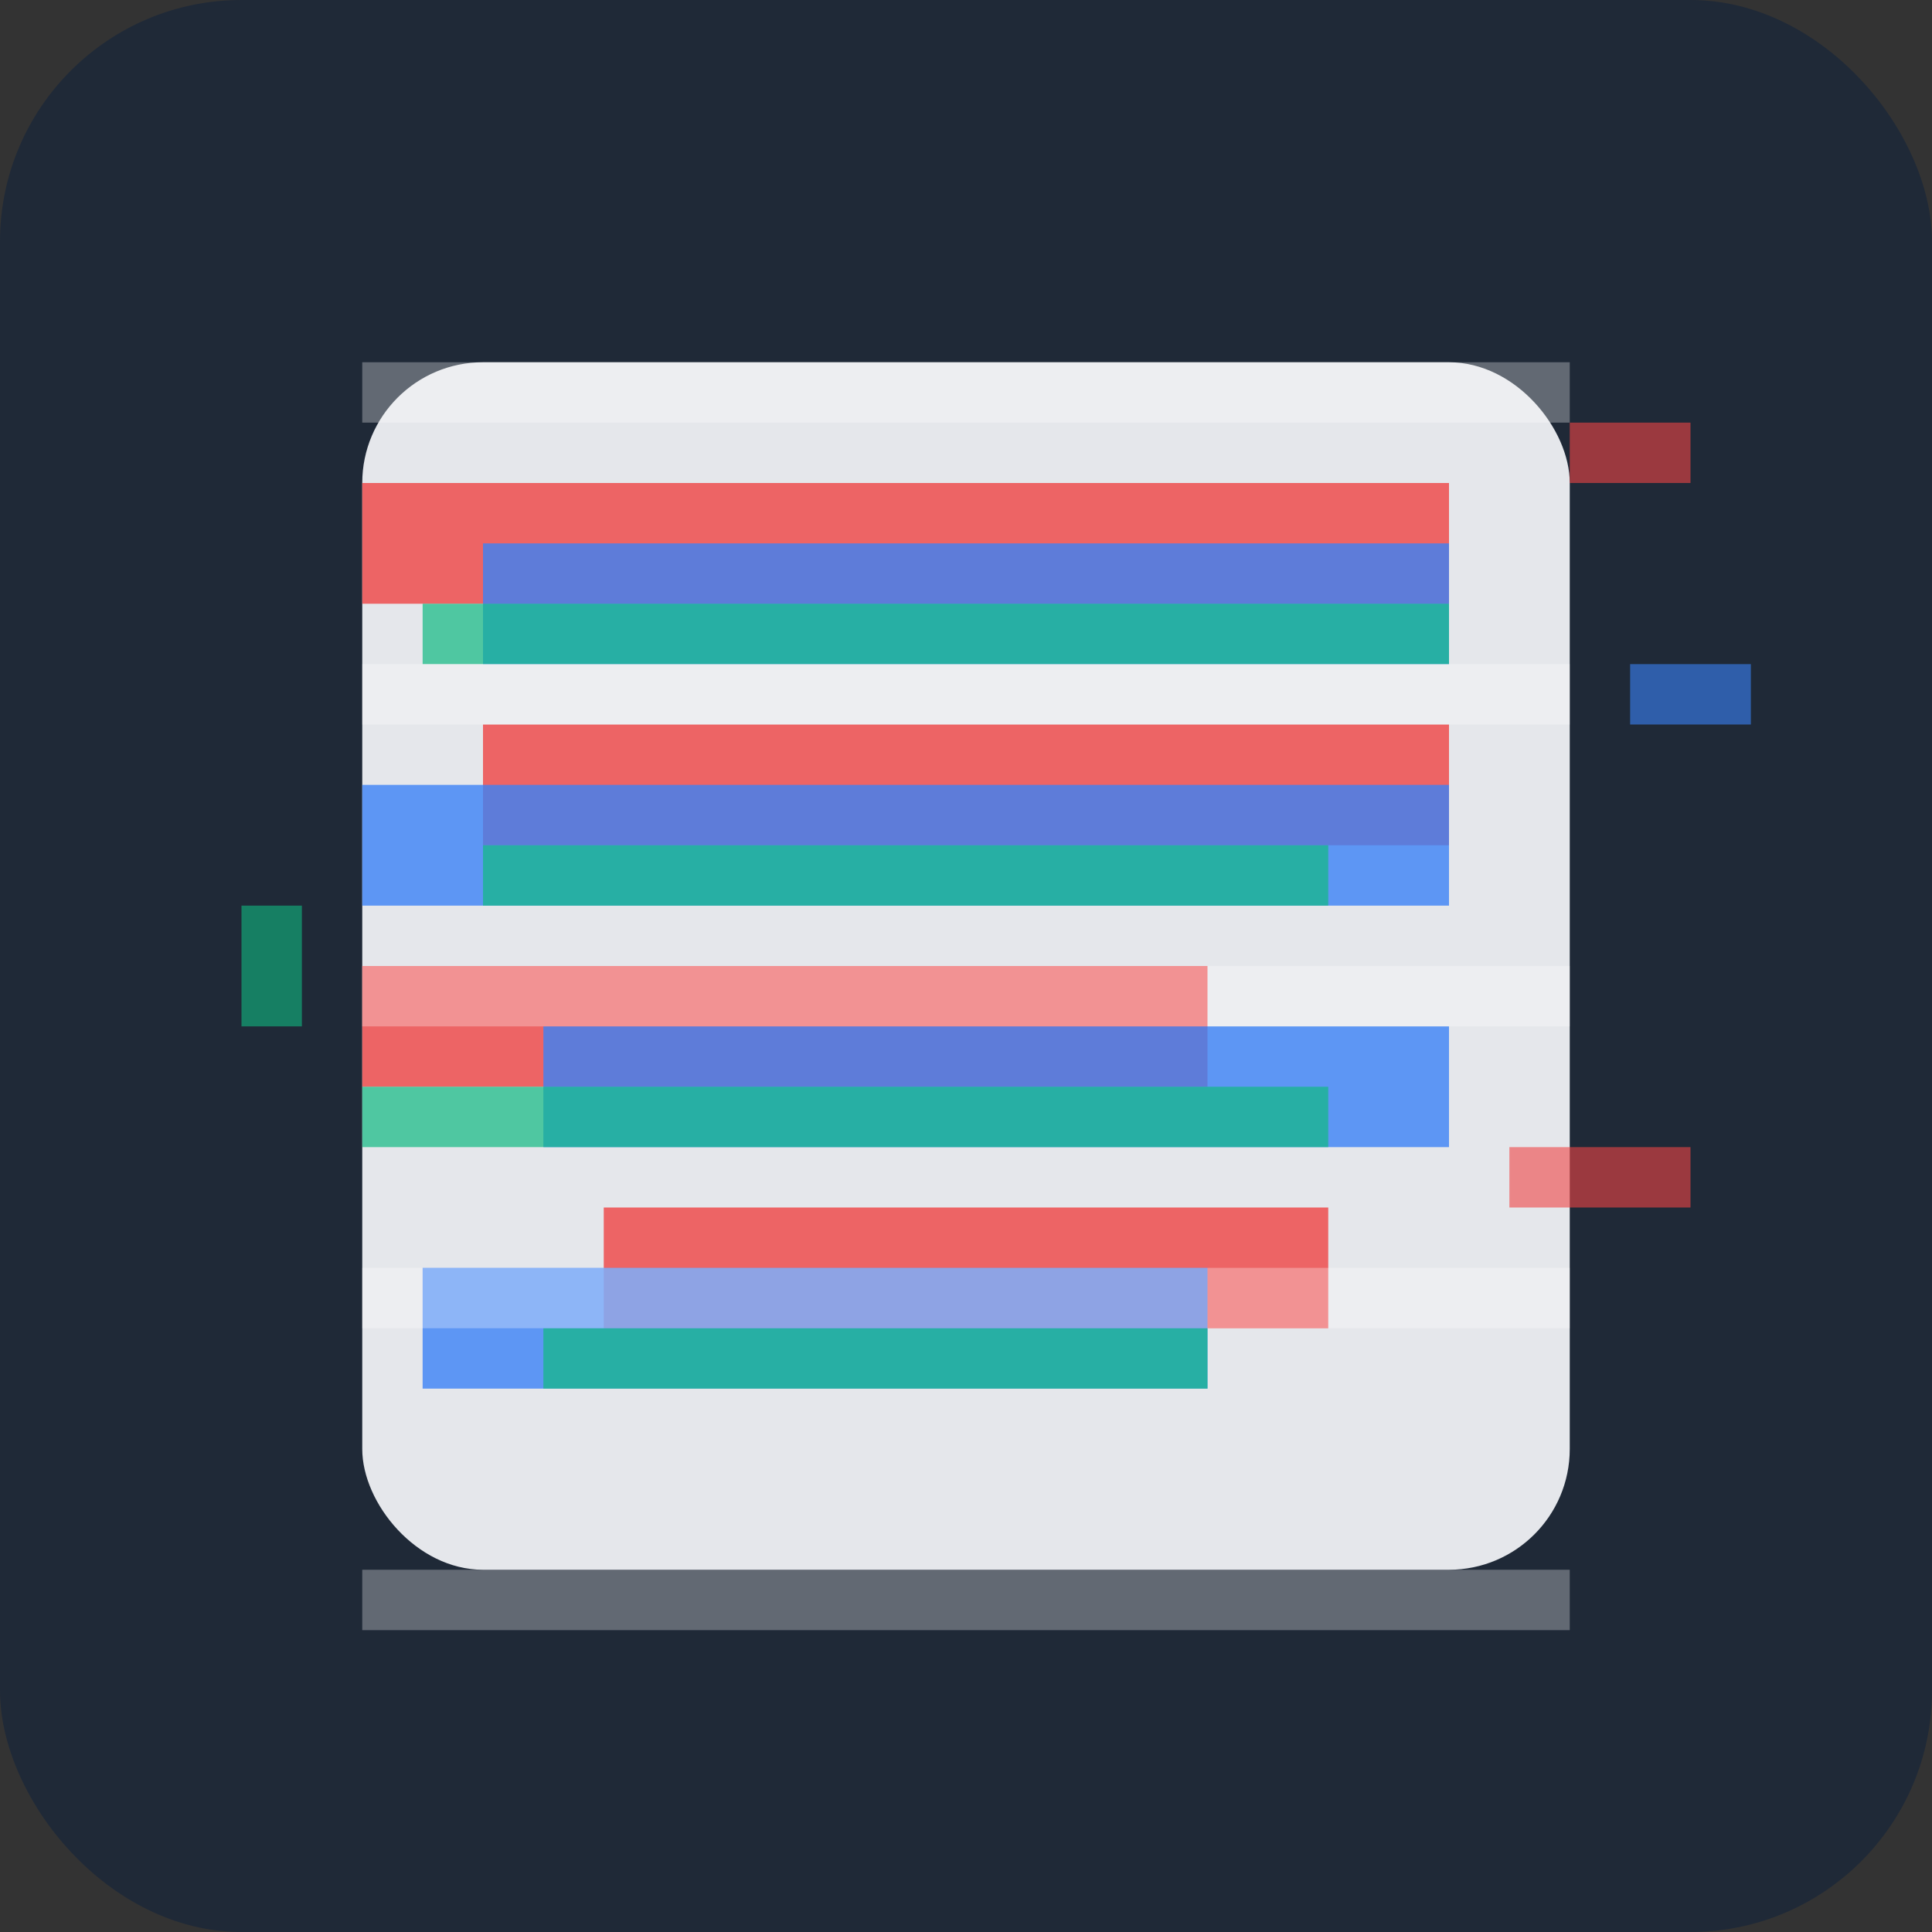 <svg xmlns="http://www.w3.org/2000/svg" viewBox="0 0 32 32" width="32" height="32">
  <rect x="0" y="0" width="32" height="32" fill="#333333" stroke="none"/>
  <defs>
    <!-- グリッチエフェクト用のフィルター -->
    <filter id="glitch" x="0%" y="0%" width="100%" height="100%">
      <feOffset in="SourceGraphic" dx="1" dy="0" result="red"/>
      <feOffset in="SourceGraphic" dx="-1" dy="0" result="blue"/>
      <feOffset in="SourceGraphic" dx="0" dy="1" result="green"/>
    </filter>
  </defs>
  
  <!-- 背景 -->
  <rect width="32" height="32" fill="#1f2937" rx="4"/>
  
  <!-- メイン画像（正方形） -->
  <rect x="6" y="6" width="20" height="20" fill="#e5e7eb" rx="2"/>
  
  <!-- グリッチエフェクト - 赤チャンネル -->
  <g opacity="0.8">
    <rect x="6" y="8" width="18" height="2" fill="#ef4444"/>
    <rect x="8" y="12" width="16" height="2" fill="#ef4444"/>
    <rect x="6" y="16" width="14" height="2" fill="#ef4444"/>
    <rect x="10" y="20" width="12" height="2" fill="#ef4444"/>
  </g>
  
  <!-- グリッチエフェクト - 青チャンネル -->
  <g opacity="0.8">
    <rect x="8" y="9" width="16" height="2" fill="#3b82f6"/>
    <rect x="6" y="13" width="18" height="2" fill="#3b82f6"/>
    <rect x="9" y="17" width="15" height="2" fill="#3b82f6"/>
    <rect x="7" y="21" width="13" height="2" fill="#3b82f6"/>
  </g>
  
  <!-- グリッチエフェクト - 緑チャンネル -->
  <g opacity="0.7">
    <rect x="7" y="10" width="17" height="1" fill="#10b981"/>
    <rect x="8" y="14" width="14" height="1" fill="#10b981"/>
    <rect x="6" y="18" width="16" height="1" fill="#10b981"/>
    <rect x="9" y="22" width="11" height="1" fill="#10b981"/>
  </g>
  
  <!-- ピクセル分離エフェクト -->
  <g opacity="0.6">
    <rect x="26" y="7" width="2" height="1" fill="#ef4444"/>
    <rect x="27" y="11" width="2" height="1" fill="#3b82f6"/>
    <rect x="4" y="15" width="1" height="2" fill="#10b981"/>
    <rect x="25" y="19" width="3" height="1" fill="#ef4444"/>
  </g>
  
  <!-- 走査線エフェクト -->
  <g opacity="0.3">
    <rect x="6" y="6" width="20" height="1" fill="#ffffff"/>
    <rect x="6" y="11" width="20" height="1" fill="#ffffff"/>
    <rect x="6" y="16" width="20" height="1" fill="#ffffff"/>
    <rect x="6" y="21" width="20" height="1" fill="#ffffff"/>
    <rect x="6" y="26" width="20" height="1" fill="#ffffff"/>
  </g>
</svg>